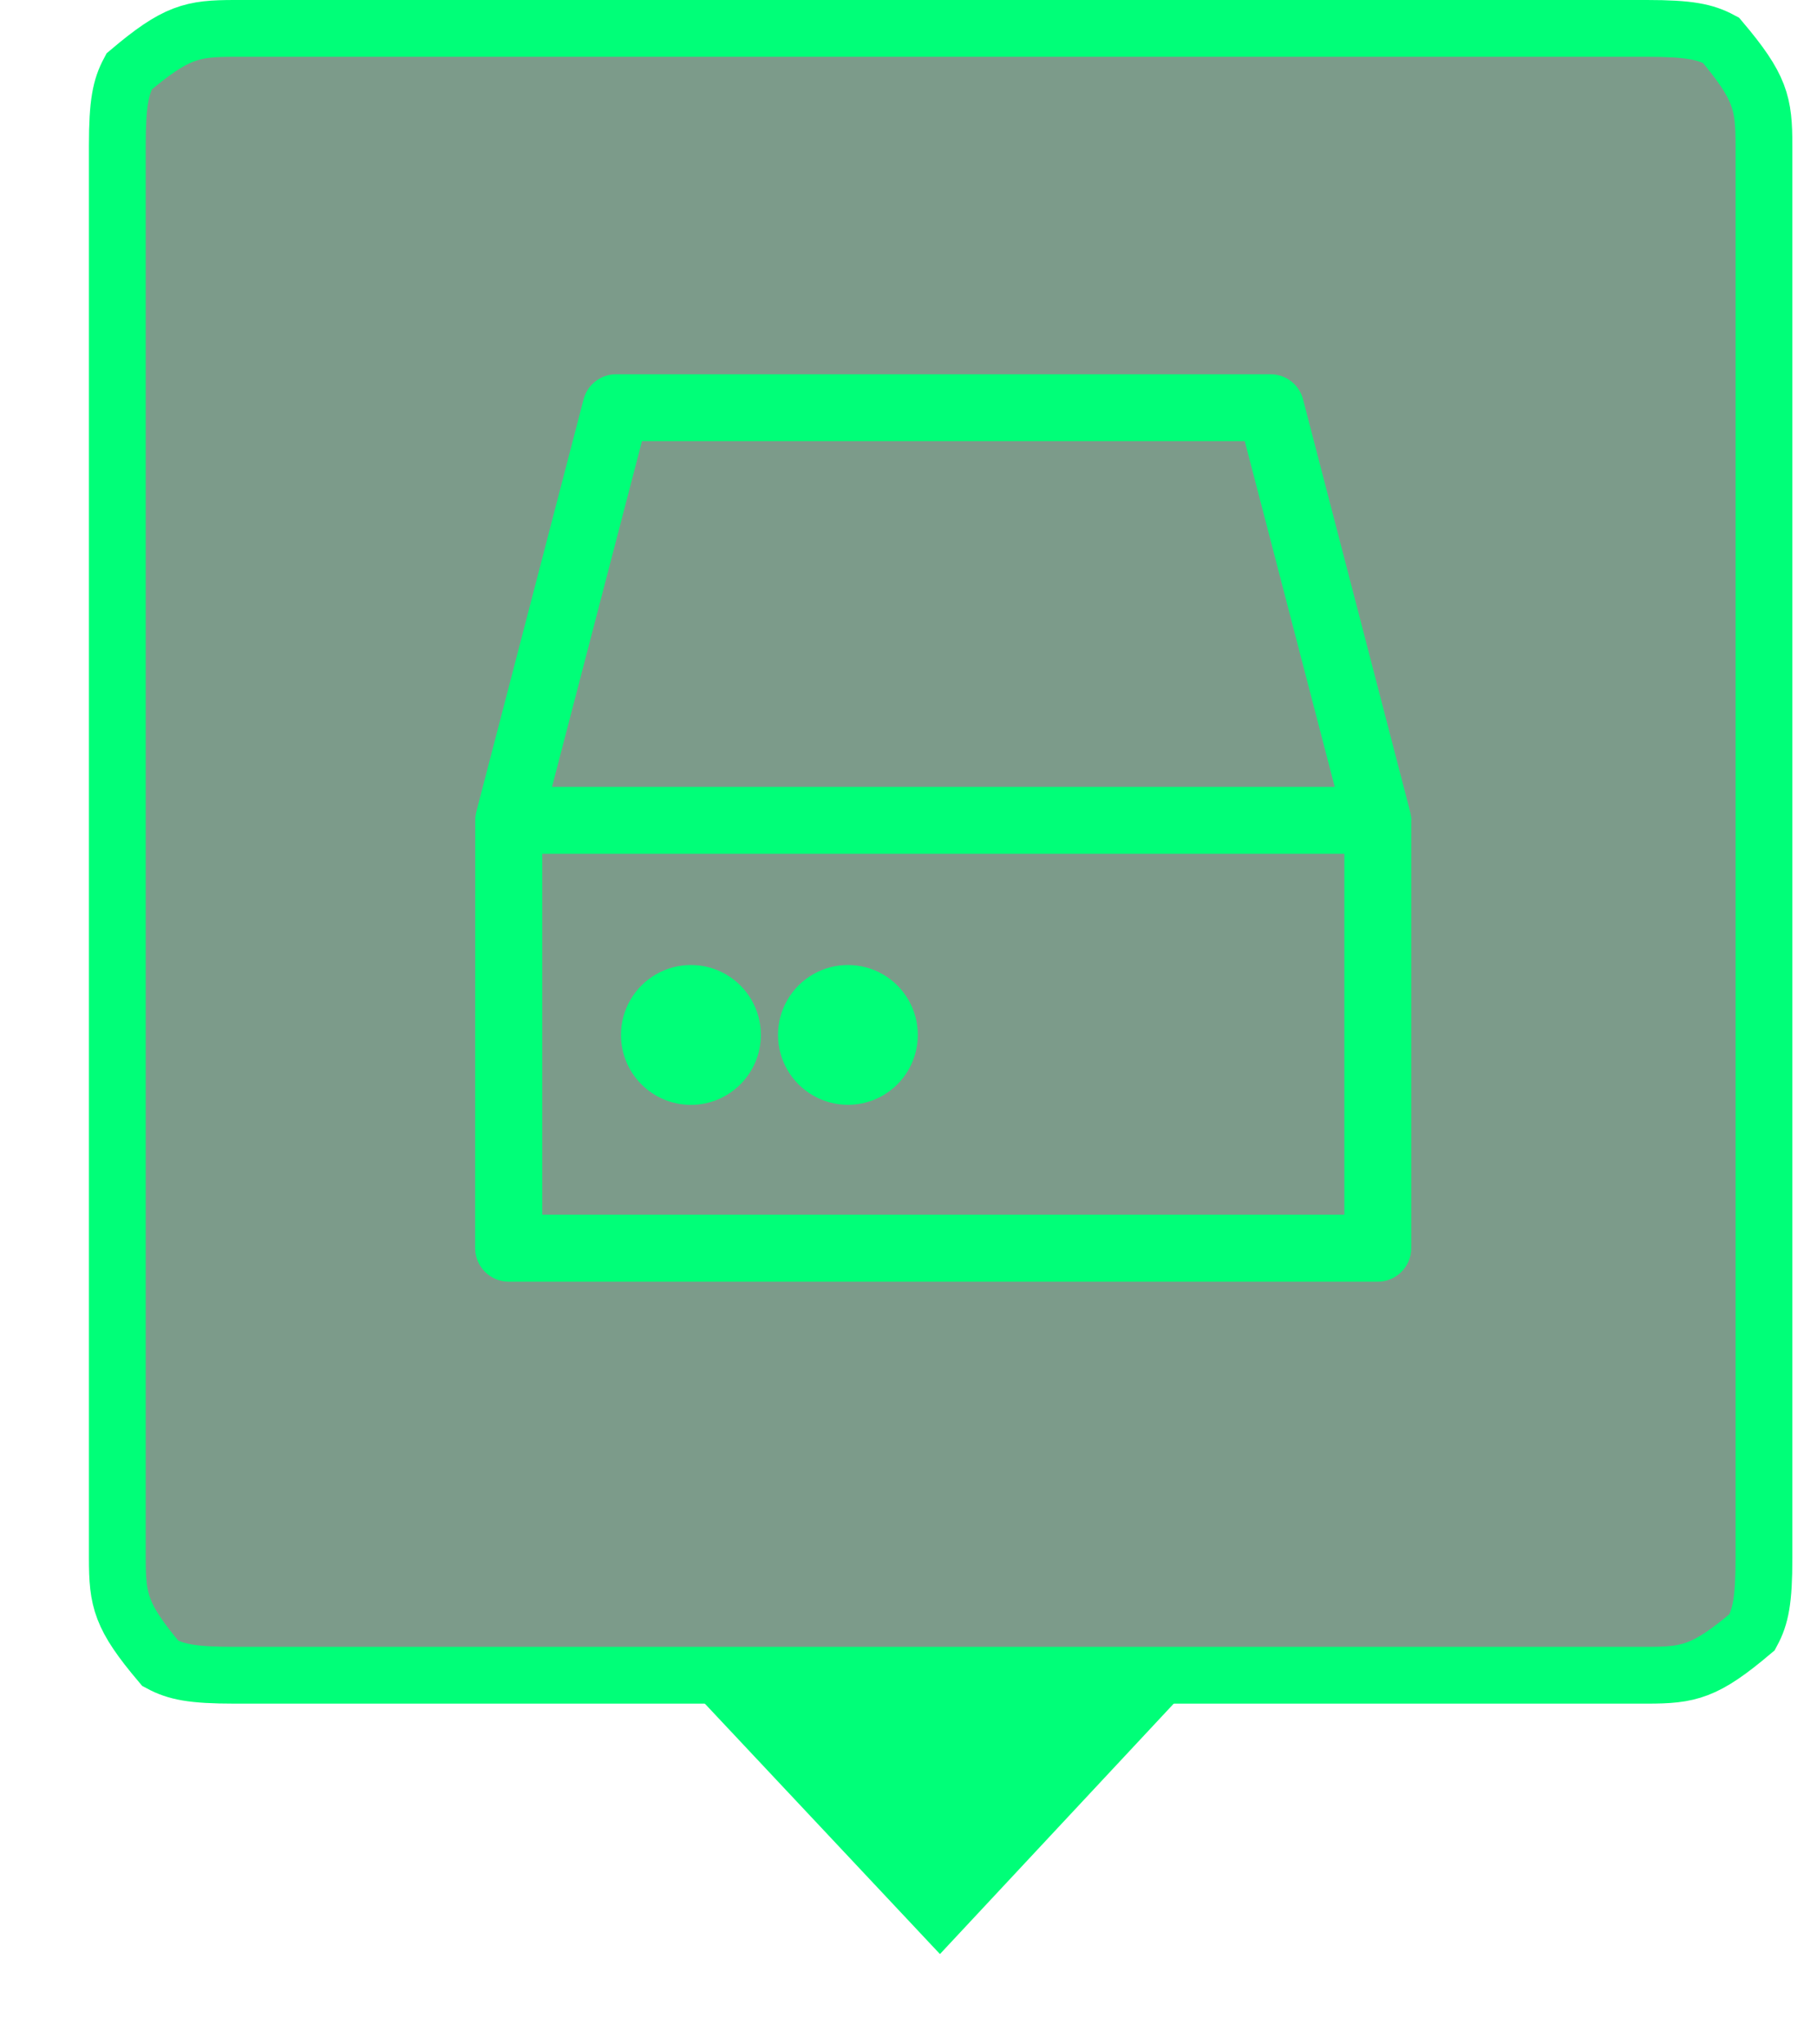 <?xml version="1.0" encoding="UTF-8"?>
<svg width="16px" height="18px" viewBox="0 0 16 18" version="1.1" xmlns="http://www.w3.org/2000/svg" xmlns:xlink="http://www.w3.org/1999/xlink">
    <title>光分纤盒</title>
    <g id="页面-1" stroke="none" stroke-width="1" fill="none" fill-rule="evenodd">
        <g id="号线专题-gis2" transform="translate(-130, -986)">
            <g id="编组-58备份-3" transform="translate(130.5, 985)">
                <g id="光分纤盒" transform="translate(0.283, 1)">
                    <path d="M13.718,0.25 C14.093,0.25 14.233,0.28 14.371,0.354 C14.72,0.767 14.75,0.907 14.75,1.282 L14.75,13.718 C14.75,14.093 14.72,14.233 14.646,14.371 C14.233,14.72 14.093,14.75 13.718,14.75 L1.282,14.75 C0.907,14.75 0.767,14.72 0.629,14.646 C0.28,14.233 0.25,14.093 0.25,13.718 L0.25,1.282 C0.25,0.907 0.28,0.767 0.354,0.629 C0.767,0.28 0.907,0.25 1.282,0.25 Z" id="矩形备份-38" stroke="#00FF78" stroke-width="0.5" fill-opacity="0.513" fill="#003E1D"></path>
                    <polygon id="路径-6" fill="#00FF78" points="5.217 14.78 9.758 14.78 7.494 17.205"></polygon>
                    <g id="网元设备" transform="translate(3.217, 3)" fill-rule="nonzero">
                        <rect id="矩形" fill="#000000" opacity="0" x="0" y="0" width="8.621" height="8.621"></rect>
                        <path d="M7.188,0.295 C7.323,0.295 7.44,0.386 7.474,0.515 L8.417,4.146 C8.419,4.157 8.422,4.168 8.424,4.18 C8.425,4.188 8.426,4.191 8.426,4.195 C8.428,4.205 8.428,4.208 8.428,4.211 L8.427,4.222 L8.427,7.99 C8.427,8.152 8.295,8.285 8.132,8.285 L0.479,8.285 C0.317,8.285 0.184,8.152 0.184,7.99 L0.185,4.2 C0.187,4.19 0.187,4.187 0.188,4.183 C0.19,4.168 0.192,4.156 0.195,4.145 L1.139,0.515 C1.173,0.386 1.291,0.295 1.425,0.295 Z M7.838,4.517 L0.775,4.517 L0.775,7.695 L7.838,7.695 L7.838,4.517 Z M1.776,5.579 C1.967,5.469 2.202,5.469 2.392,5.579 C2.583,5.689 2.7,5.892 2.7,6.112 C2.7,6.452 2.424,6.728 2.084,6.728 C1.744,6.728 1.468,6.452 1.468,6.112 C1.468,5.892 1.586,5.689 1.776,5.579 Z M3.159,5.579 C3.349,5.469 3.584,5.469 3.775,5.579 C3.965,5.689 4.082,5.892 4.082,6.112 C4.082,6.332 3.965,6.535 3.775,6.645 C3.584,6.755 3.349,6.755 3.159,6.645 C2.968,6.535 2.851,6.332 2.851,6.112 C2.851,5.892 2.968,5.689 3.159,5.579 Z M6.961,0.884 L1.653,0.884 L0.861,3.928 L7.753,3.928 L6.961,0.884 Z" id="形状结合" fill="#00FF78"></path>
                    </g>
                </g>
            </g>
        </g>
    </g>
</svg>